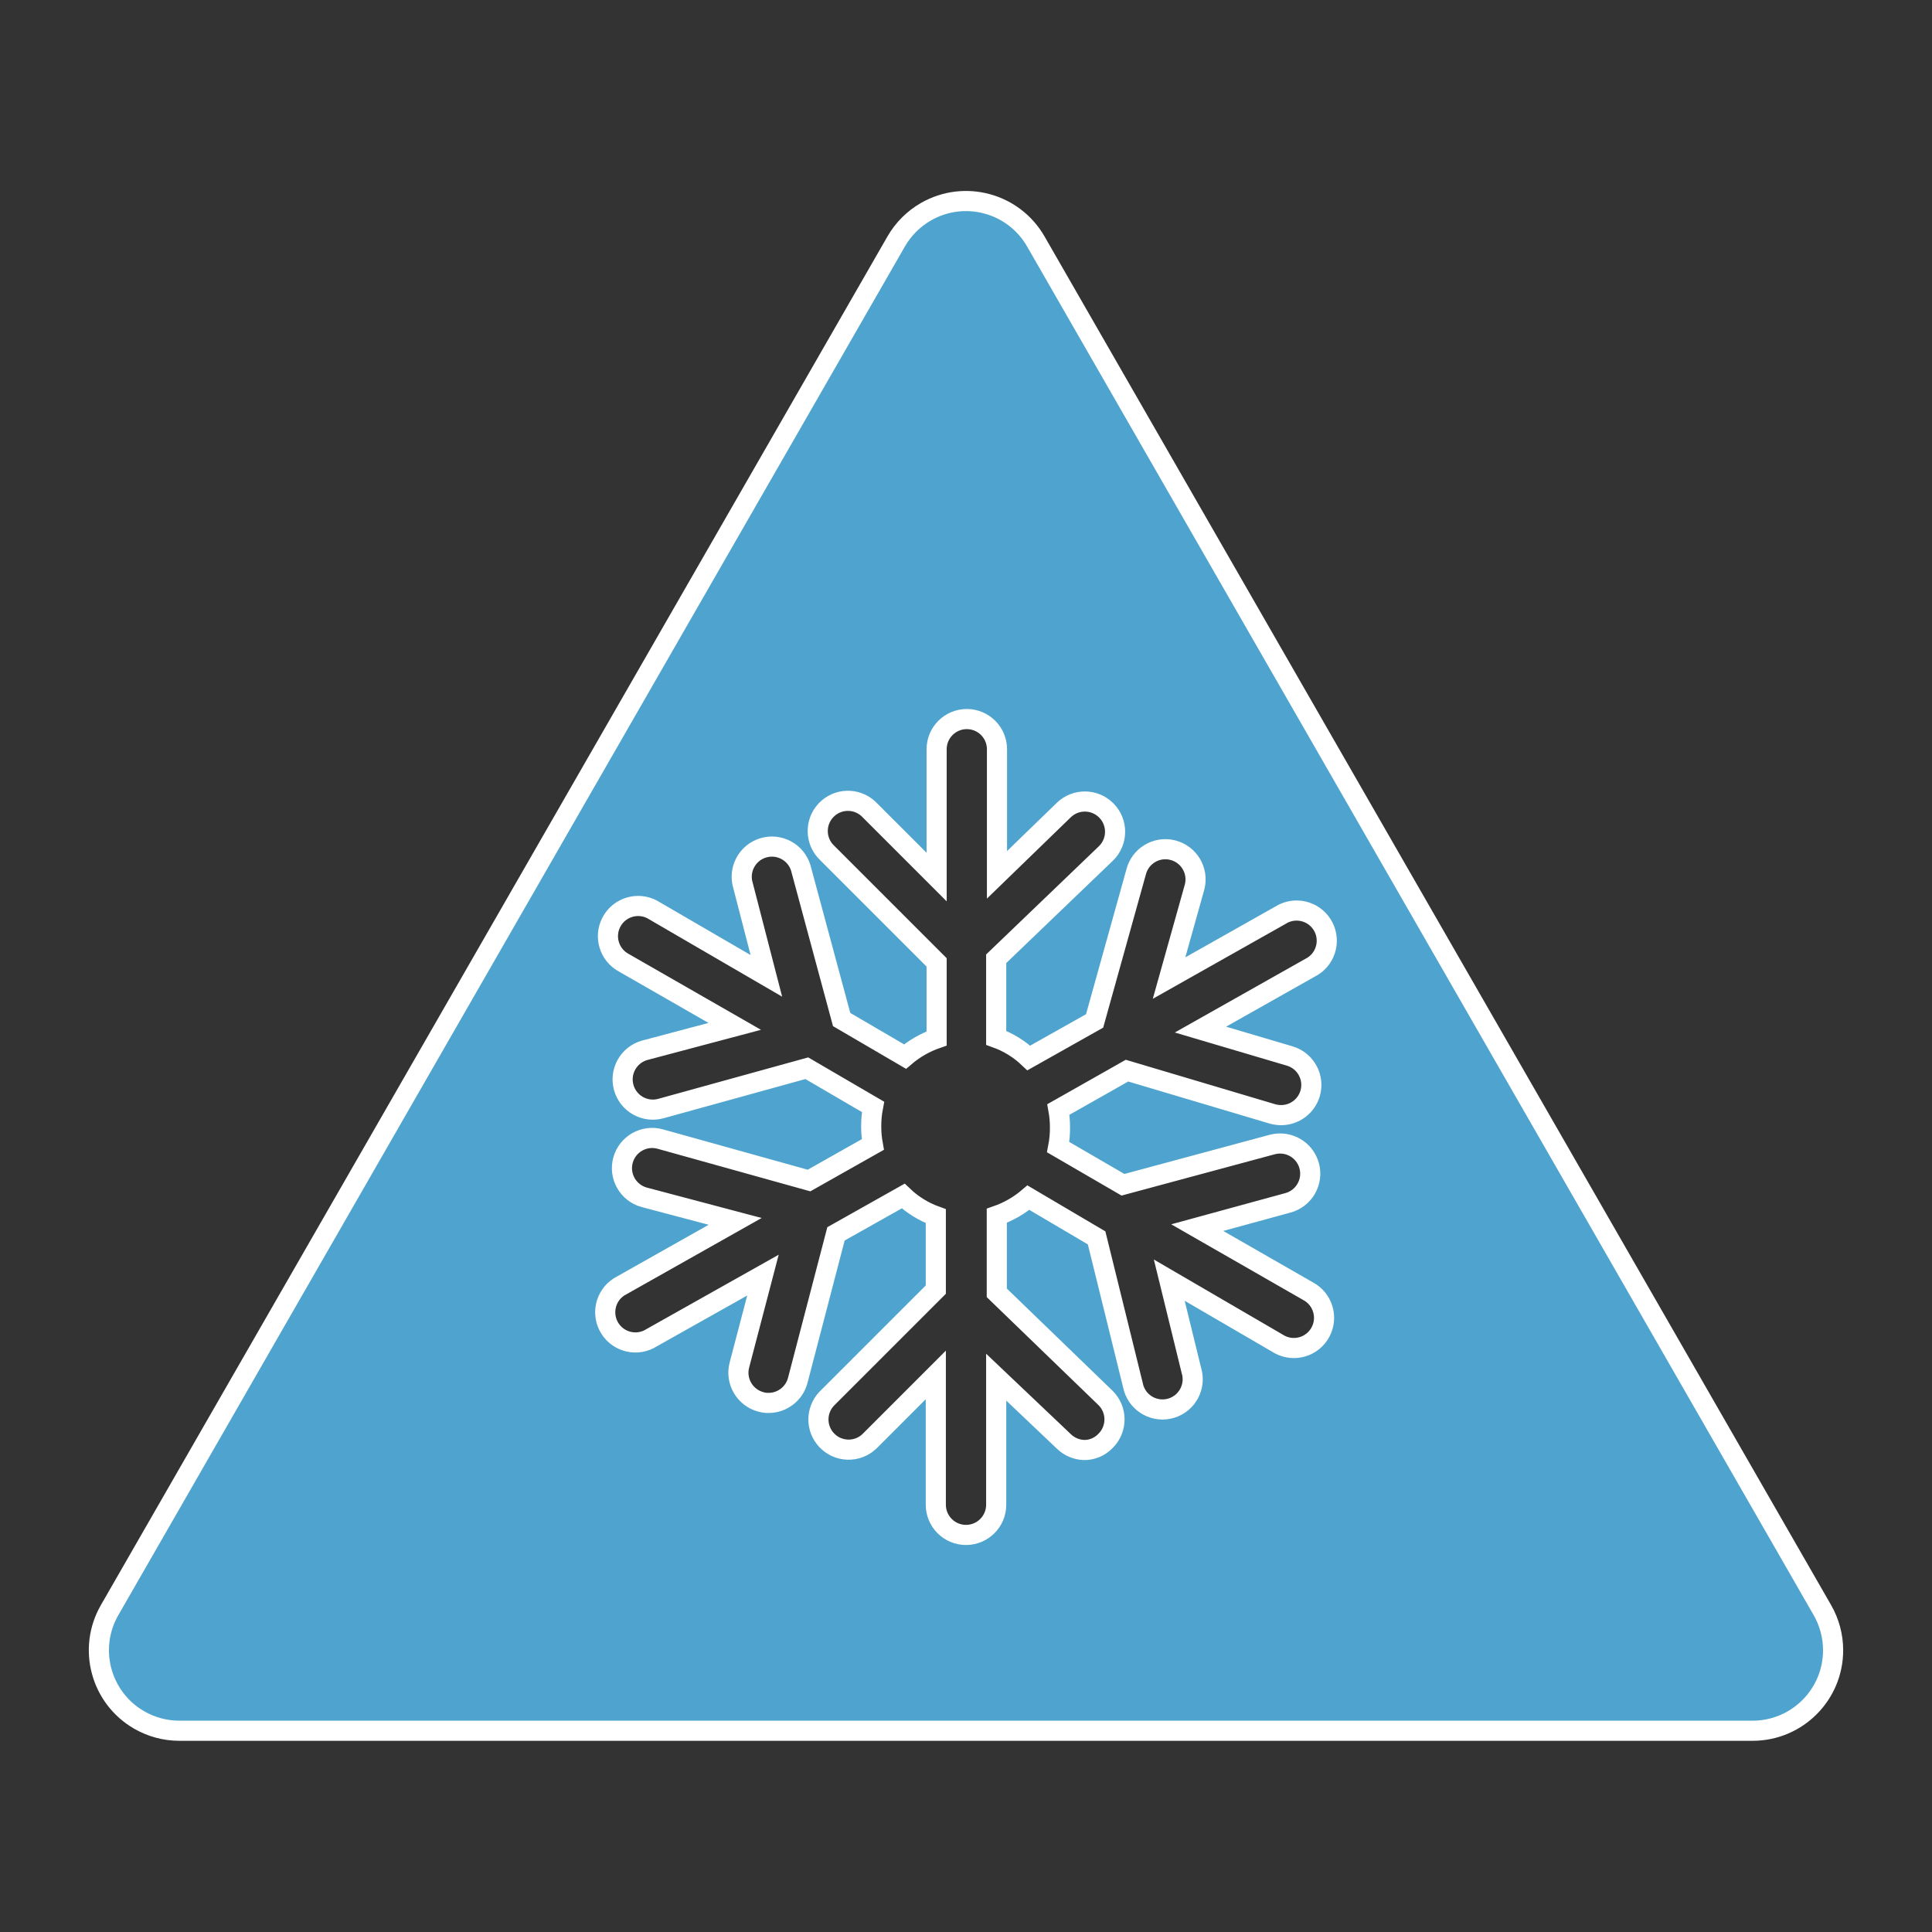 <svg width="129" height="129" xmlns="http://www.w3.org/2000/svg" xmlns:xlink="http://www.w3.org/1999/xlink" xml:space="preserve" overflow="hidden"><rect width="100%" height="100%" fill="#333333" stroke="none"/><defs><clipPath id="clip0"><rect x="594" y="0" width="129" height="129"/></clipPath></defs><g clip-path="url(#clip0)" transform="translate(-594 0)"><path d="M715.677 107.5 663.163 16.125C661.686 13.55 658.401 12.659 655.826 14.136 654.998 14.611 654.312 15.297 653.837 16.125L601.323 107.5C599.839 110.071 600.72 113.358 603.291 114.842 604.106 115.313 605.031 115.562 605.973 115.562L711.027 115.562C713.996 115.559 716.4 113.15 716.397 110.182 716.396 109.24 716.147 108.316 715.677 107.5ZM680.107 70.507C681.176 70.818 681.79 71.937 681.478 73.006 681.227 73.866 680.439 74.457 679.543 74.457 679.348 74.457 679.153 74.43 678.965 74.377L669.25 71.487 664.668 74.081C664.738 74.467 664.774 74.858 664.775 75.25 664.78 75.701 664.74 76.151 664.654 76.594L668.981 79.107 678.952 76.419C680.028 76.133 681.132 76.774 681.418 77.85 681.703 78.926 681.063 80.03 679.987 80.316L673.94 81.969 681.344 86.215C682.325 86.74 682.695 87.962 682.169 88.943 681.644 89.925 680.422 90.294 679.441 89.769 679.398 89.746 679.356 89.721 679.315 89.695L672.072 85.476 673.55 91.509C673.874 92.575 673.272 93.7 672.207 94.024 671.142 94.347 670.016 93.746 669.693 92.681 669.671 92.61 669.653 92.537 669.64 92.463L667.221 82.654 662.666 79.967C662.044 80.497 661.328 80.907 660.556 81.176L660.556 86.323 667.826 93.35C668.612 94.137 668.612 95.412 667.826 96.199 667.454 96.597 666.932 96.821 666.388 96.817 665.885 96.802 665.407 96.601 665.044 96.253L660.516 91.953 660.516 100.472C660.516 101.585 659.613 102.488 658.5 102.488 657.387 102.488 656.484 101.585 656.484 100.472L656.484 91.805 652.037 96.253C651.222 97.012 649.947 96.967 649.188 96.152 648.466 95.378 648.466 94.178 649.188 93.404L656.484 86.108 656.484 81.203C655.673 80.911 654.932 80.453 654.307 79.859L649.819 82.385 647.266 92.168C647.034 93.054 646.234 93.672 645.318 93.673 645.145 93.677 644.973 93.654 644.807 93.606 643.732 93.323 643.088 92.222 643.369 91.147L644.942 85.14 637.511 89.319C636.572 89.918 635.326 89.642 634.727 88.704 634.129 87.765 634.404 86.519 635.343 85.92 635.405 85.881 635.469 85.844 635.535 85.812L643.087 81.552 637 79.94C635.928 79.639 635.302 78.526 635.602 77.454 635.903 76.381 637.016 75.756 638.088 76.056L648.019 78.824 652.278 76.419C652.208 76.033 652.172 75.642 652.171 75.25 652.166 74.799 652.207 74.349 652.292 73.906L647.871 71.326 638.142 74.014C637.07 74.318 635.954 73.695 635.65 72.623 635.345 71.551 635.968 70.434 637.04 70.13L643.06 68.531 635.656 64.285C634.675 63.76 634.305 62.538 634.831 61.557 635.356 60.575 636.578 60.206 637.559 60.731 637.602 60.754 637.644 60.779 637.685 60.805L645.17 65.158 643.611 59.125C643.289 58.059 643.892 56.935 644.958 56.613 646.023 56.291 647.148 56.893 647.47 57.959 647.485 58.007 647.497 58.055 647.508 58.104L650.196 68.074 654.428 70.547C655.05 70.016 655.766 69.606 656.538 69.338L656.538 64.258 649.242 56.962C648.427 56.203 648.382 54.927 649.141 54.113 649.9 53.298 651.175 53.253 651.99 54.012 652.024 54.045 652.058 54.078 652.09 54.113L656.538 58.561 656.538 50.028C656.538 48.915 657.441 48.012 658.554 48.012 659.667 48.012 660.569 48.915 660.569 50.028L660.569 58.413 665.031 54.086C665.832 53.31 667.111 53.331 667.886 54.133 668.662 54.934 668.641 56.213 667.839 56.988L660.516 64.016 660.516 69.297C661.327 69.589 662.068 70.047 662.693 70.641L667.087 68.168 669.855 58.238C670.12 57.157 671.211 56.495 672.292 56.76 673.373 57.026 674.035 58.117 673.77 59.198 673.761 59.237 673.75 59.275 673.738 59.313L672.058 65.306 679.489 61.114C680.428 60.515 681.674 60.791 682.273 61.729 682.871 62.668 682.596 63.914 681.657 64.513 681.595 64.552 681.531 64.588 681.465 64.621L674.155 68.746Z" stroke="#FFFFFF" stroke-width="1.344" fill="#4EA4CE"/></g></svg>